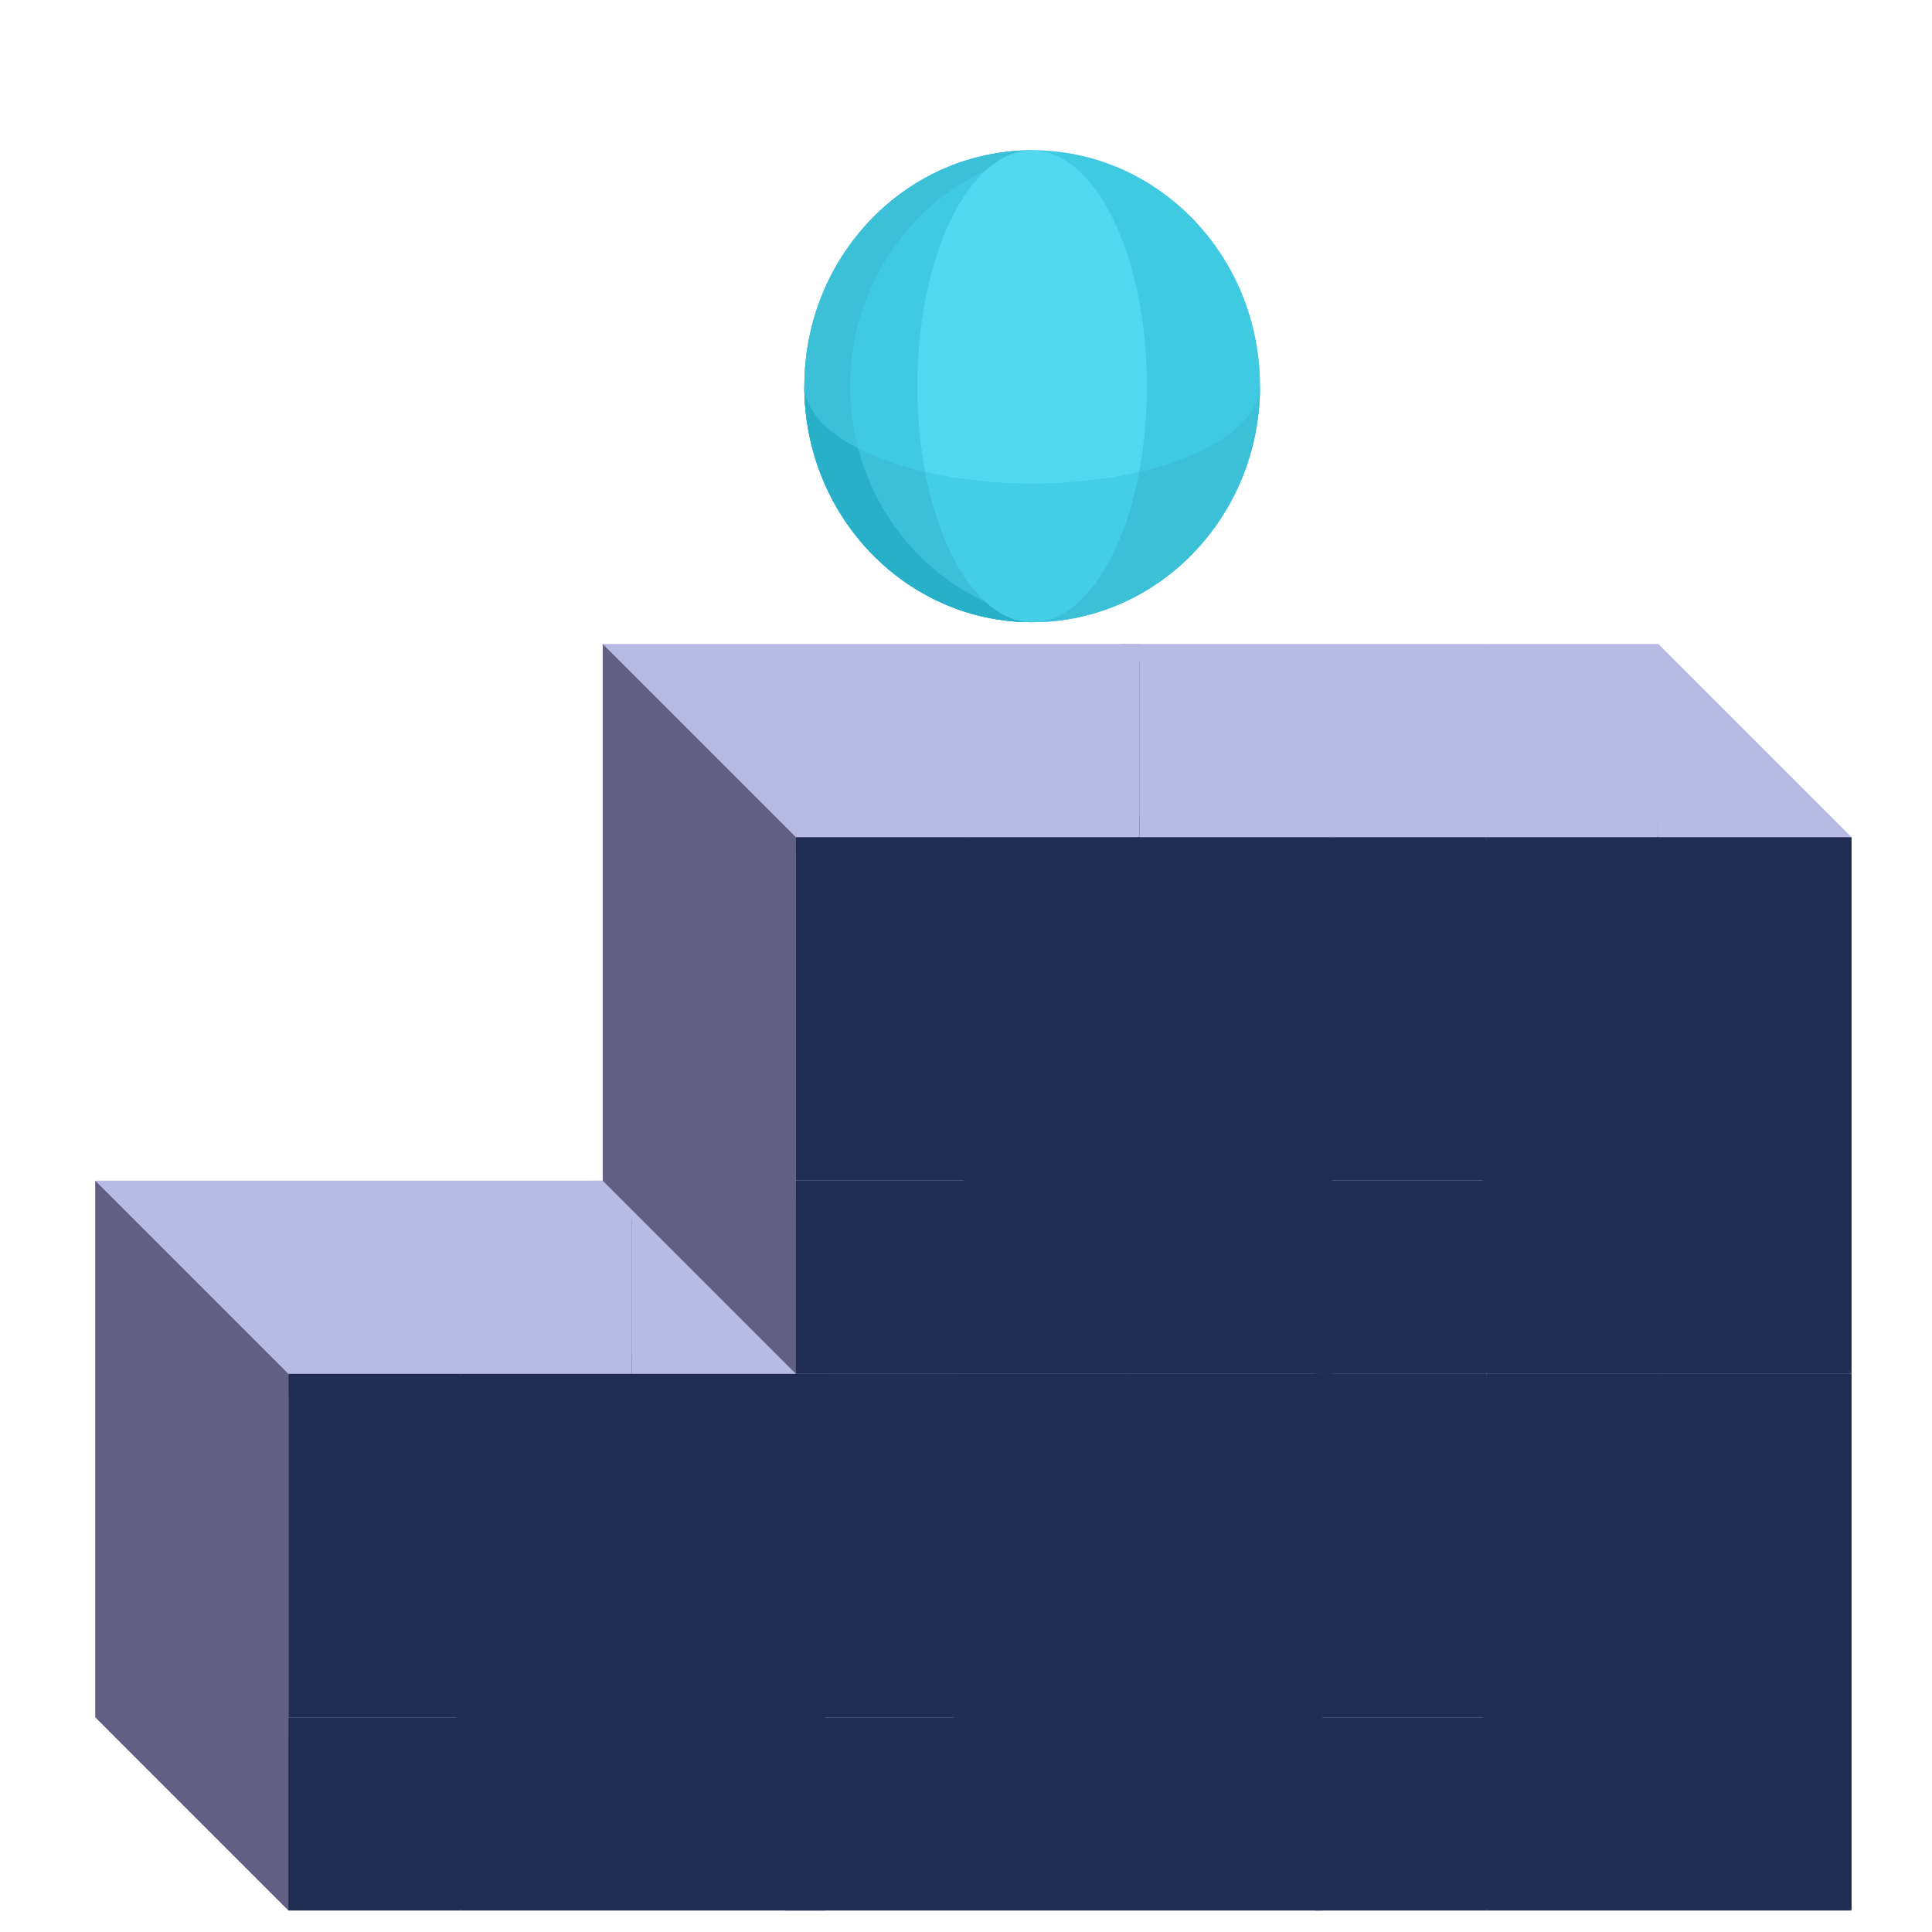 <svg width="90" height="90" viewBox="0 0 90 90" fill="none" xmlns="http://www.w3.org/2000/svg">
<g clip-path="url(#clip0_2:586)">
<path d="M77.254 63C77.263 63.001 86.246 63.999 86.254 64V89C86.246 88.993 77.261 81.006 77.254 81L76.254 72L77.254 63Z" fill="#212C52"/>
<path d="M77.254 80C77.754 80.5 85.754 88.5 86.254 89H69.254L68.254 84.5L69.254 79C69.261 79.001 77.247 79.999 77.254 80Z" fill="#212C52"/>
<path d="M69.254 65L68.254 59.5L69.254 55C70.222 55 76.28 55 77.254 55V64L69.254 65Z" fill="#B7BAE3"/>
<path d="M86.254 64H77.254C77.254 62.911 77.254 56.096 77.254 55C77.754 55.5 85.754 63.5 86.254 64Z" fill="#B7BAE3"/>
<path d="M52.254 55H69.254V64L61.254 65L52.254 55Z" fill="#B7BAE3"/>
<path d="M61.254 80H69.254V89H61.254L60.254 83L61.254 80Z" fill="#212C52"/>
<path d="M61.254 81L52.254 80V55L61.254 64V81Z" fill="#615F82"/>
<path d="M77.254 64V80H69.254L68.254 72L69.254 64C70.222 64 76.28 64 77.254 64Z" fill="#212C52"/>
<path d="M69.254 64V80H61.254V64H69.254Z" fill="#212C52"/>
<path d="M61.254 89L52.254 80H61.254V89Z" fill="#615F82"/>
</g>
<g clip-path="url(#clip1_2:586)">
<path d="M52.602 63C52.61 63.001 61.593 63.999 61.602 64V89C61.594 88.993 52.608 81.006 52.602 81L51.602 72L52.602 63Z" fill="#212C52"/>
<path d="M52.602 80C53.102 80.5 61.102 88.5 61.602 89H44.602L43.602 84.5L44.602 79C44.608 79.001 52.595 79.999 52.602 80Z" fill="#212C52"/>
<path d="M44.602 65L43.602 59.5L44.602 55C45.569 55 51.627 55 52.602 55V64L44.602 65Z" fill="#B7BAE3"/>
<path d="M61.602 64H52.602C52.602 62.911 52.602 56.096 52.602 55C53.102 55.5 61.102 63.5 61.602 64Z" fill="#B7BAE3"/>
<path d="M27.602 55H44.602V64L36.602 65L27.602 55Z" fill="#B7BAE3"/>
<path d="M36.602 80H44.602V89H36.602L35.602 83L36.602 80Z" fill="#212C52"/>
<path d="M36.602 81L27.602 80V55L36.602 64V81Z" fill="#615F82"/>
<path d="M52.602 64V80H44.602L43.602 72L44.602 64C45.569 64 51.627 64 52.602 64Z" fill="#212C52"/>
<path d="M44.602 64V80H36.602V64H44.602Z" fill="#212C52"/>
<path d="M36.602 89L27.602 80H36.602V89Z" fill="#615F82"/>
</g>
<g clip-path="url(#clip2_2:586)">
<path d="M29.436 63C29.444 63.001 38.427 63.999 38.435 64V89C38.428 88.993 29.442 81.006 29.436 81L28.436 72L29.436 63Z" fill="#212C52"/>
<path d="M29.436 80C29.936 80.5 37.935 88.5 38.435 89H21.436L20.436 84.5L21.436 79C21.442 79.001 29.429 79.999 29.436 80Z" fill="#212C52"/>
<path d="M21.436 65L20.436 59.5L21.436 55C22.403 55 28.461 55 29.436 55V64L21.436 65Z" fill="#B7BAE3"/>
<path d="M38.435 64H29.436C29.436 62.911 29.436 56.096 29.436 55C29.936 55.5 37.935 63.5 38.435 64Z" fill="#B7BAE3"/>
<path d="M4.436 55H21.436V64L13.435 65L4.436 55Z" fill="#B7BAE3"/>
<path d="M13.435 80H21.436V89H13.435L12.435 83L13.435 80Z" fill="#212C52"/>
<path d="M13.435 81L4.436 80V55L13.435 64V81Z" fill="#615F82"/>
<path d="M29.436 64V80H21.436L20.436 72L21.436 64C22.403 64 28.461 64 29.436 64Z" fill="#212C52"/>
<path d="M21.436 64V80H13.435V64H21.436Z" fill="#212C52"/>
<path d="M13.435 89L4.436 80H13.435V89Z" fill="#615F82"/>
</g>
<g clip-path="url(#clip3_2:586)">
<path d="M77.254 38C77.263 38.001 86.246 38.999 86.254 39V64C86.246 63.993 77.261 56.006 77.254 56L76.254 47L77.254 38Z" fill="#212C52"/>
<path d="M77.254 55C77.754 55.5 85.754 63.5 86.254 64H69.254L68.254 59.5L69.254 54C69.261 54.001 77.247 54.999 77.254 55Z" fill="#212C52"/>
<path d="M69.254 40L68.254 34.5L69.254 30C70.222 30 76.28 30 77.254 30V39L69.254 40Z" fill="#B7BAE3"/>
<path d="M86.254 39H77.254C77.254 37.911 77.254 31.096 77.254 30C77.754 30.5 85.754 38.5 86.254 39Z" fill="#B7BAE3"/>
<path d="M52.254 30H69.254V39L61.254 40L52.254 30Z" fill="#B7BAE3"/>
<path d="M61.254 55H69.254V64H61.254L60.254 58L61.254 55Z" fill="#212C52"/>
<path d="M61.254 56L52.254 55V30L61.254 39V56Z" fill="#615F82"/>
<path d="M77.254 39V55H69.254L68.254 47L69.254 39C70.222 39 76.28 39 77.254 39Z" fill="#212C52"/>
<path d="M69.254 39V55H61.254V39H69.254Z" fill="#212C52"/>
<path d="M61.254 64L52.254 55H61.254V64Z" fill="#615F82"/>
</g>
<g clip-path="url(#clip4_2:586)">
<path d="M53.076 38C53.085 38.001 62.068 38.999 62.076 39V64C62.069 63.993 53.083 56.006 53.076 56L52.076 47L53.076 38Z" fill="#212C52"/>
<path d="M53.076 55C53.576 55.5 61.576 63.5 62.076 64H45.076L44.076 59.5L45.076 54C45.083 54.001 53.069 54.999 53.076 55Z" fill="#212C52"/>
<path d="M45.076 40L44.076 34.5L45.076 30C46.044 30 52.102 30 53.076 30V39L45.076 40Z" fill="#B7BAE3"/>
<path d="M62.076 39H53.076C53.076 37.911 53.076 31.096 53.076 30C53.576 30.5 61.576 38.5 62.076 39Z" fill="#B7BAE3"/>
<path d="M28.076 30H45.076V39L37.076 40L28.076 30Z" fill="#B7BAE3"/>
<path d="M37.076 55H45.076V64H37.076L36.076 58L37.076 55Z" fill="#212C52"/>
<path d="M37.076 56L28.076 55V30L37.076 39V56Z" fill="#615F82"/>
<path d="M53.076 39V55H45.076L44.076 47L45.076 39C46.044 39 52.102 39 53.076 39Z" fill="#212C52"/>
<path d="M45.076 39V55H37.076V39H45.076Z" fill="#212C52"/>
<path d="M37.076 64L28.076 55H37.076V64Z" fill="#615F82"/>
</g>
<g clip-path="url(#clip5_2:586)">
<path d="M48.082 28.984C42.221 28.984 37.47 24.063 37.47 17.992C37.47 11.921 42.221 7 48.082 7C53.944 7 58.695 11.921 58.695 17.992C58.695 24.063 53.944 28.984 48.082 28.984Z" fill="#C7D5FF"/>
<path d="M48.082 28.984C42.221 28.984 37.47 24.063 37.47 17.992C37.47 11.921 42.221 7 48.082 7C53.944 7 58.695 11.921 58.695 17.992C58.695 24.063 53.944 28.984 48.082 28.984Z" fill="#3FCAE1"/>
<path d="M48.082 7V7.223C43.244 8.246 39.605 12.679 39.605 17.992C39.605 23.305 43.244 27.737 48.082 28.761V28.984C42.221 28.984 37.469 24.063 37.469 17.992C37.469 11.921 42.221 7 48.082 7Z" fill="#3CC0D7"/>
<path d="M37.47 17.932C37.491 19.691 39.767 21.218 43.102 21.992C43.88 26.085 45.816 28.984 48.082 28.984C42.221 28.984 37.469 24.063 37.469 17.992C37.469 17.972 37.47 17.952 37.47 17.932Z" fill="#3CC0D7"/>
<path d="M37.47 17.932C37.484 19.061 38.425 20.093 39.978 20.893C40.822 24.096 43.03 26.716 45.915 28.043C46.578 28.648 47.311 28.984 48.082 28.984C42.221 28.984 37.469 24.063 37.469 17.992C37.469 17.972 37.47 17.952 37.47 17.932Z" fill="#27B0C7"/>
<path d="M53.062 21.991C56.398 21.218 58.673 19.691 58.695 17.932C58.695 17.952 58.695 17.972 58.695 17.992C58.695 24.062 53.944 28.984 48.082 28.984C50.348 28.984 52.285 26.084 53.062 21.991Z" fill="#3CC0D7"/>
<path d="M53.426 17.992C53.426 19.403 53.296 20.752 53.061 21.991C51.576 22.336 49.881 22.531 48.081 22.531C46.281 22.531 44.586 22.336 43.101 21.991C42.865 20.752 42.736 19.403 42.736 17.992C42.736 11.921 45.129 7 48.081 7C51.033 7 53.426 11.921 53.426 17.992Z" fill="#50D8EF"/>
<path d="M43.103 21.991C44.588 22.336 46.283 22.531 48.083 22.531C49.883 22.531 51.577 22.336 53.062 21.991C52.285 26.084 50.348 28.984 48.083 28.984C45.817 28.984 43.88 26.084 43.103 21.991Z" fill="#43CEE6"/>
</g>
<defs>
<clipPath id="clip0_2:586">
<rect width="34" height="34" fill="white" transform="matrix(-1 0 0 1 86.254 55)"/>
</clipPath>
<clipPath id="clip1_2:586">
<rect width="34" height="34" fill="white" transform="matrix(-1 0 0 1 61.602 55)"/>
</clipPath>
<clipPath id="clip2_2:586">
<rect width="34" height="34" fill="white" transform="matrix(-1 0 0 1 38.435 55)"/>
</clipPath>
<clipPath id="clip3_2:586">
<rect width="34" height="34" fill="white" transform="matrix(-1 0 0 1 86.254 30)"/>
</clipPath>
<clipPath id="clip4_2:586">
<rect width="34" height="34" fill="white" transform="matrix(-1 0 0 1 62.076 30)"/>
</clipPath>
<clipPath id="clip5_2:586">
<rect width="21.226" height="21.984" fill="white" transform="matrix(-1 0 0 1 58.695 7)"/>
</clipPath>
</defs>
</svg>
